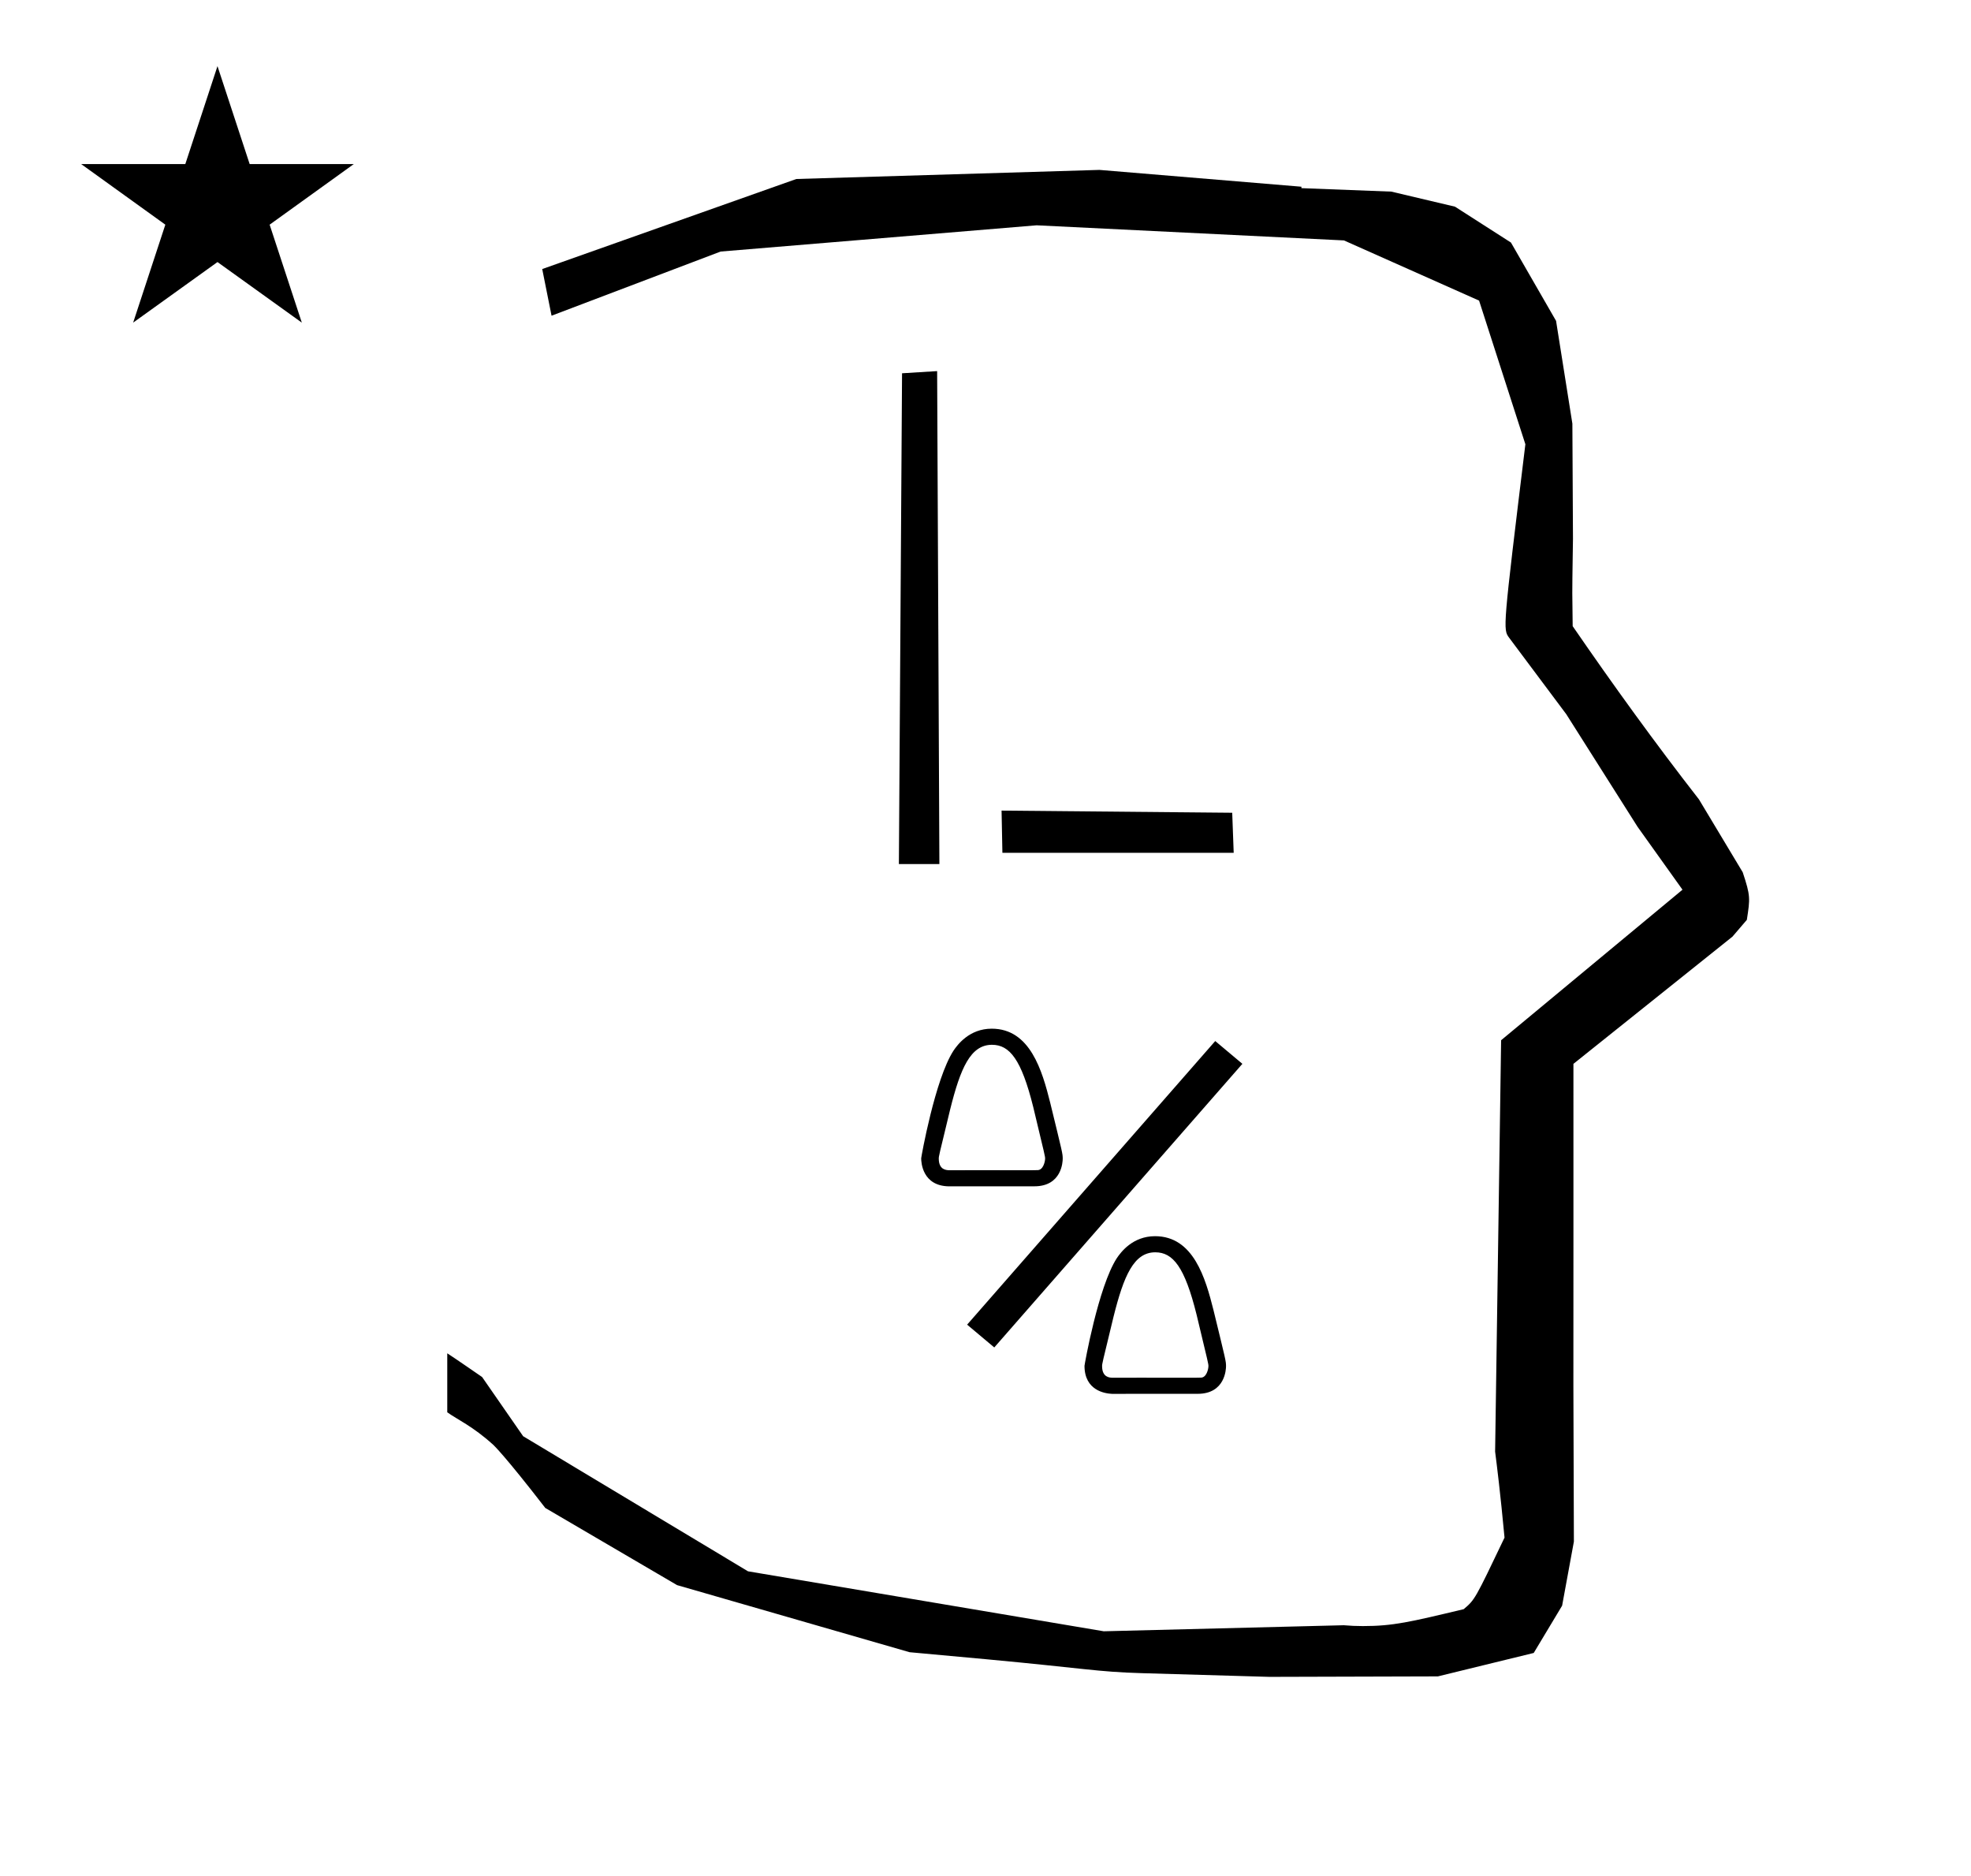 <?xml version="1.0" standalone="no"?>
<!DOCTYPE svg PUBLIC "-//W3C//DTD SVG 1.1//EN" "http://www.w3.org/Graphics/SVG/1.1/DTD/svg11.dtd" >
<svg xmlns="http://www.w3.org/2000/svg" xmlns:xlink="http://www.w3.org/1999/xlink" version="1.1" viewBox="-10 0 1051 1000">
  <g transform="matrix(1 0 0 -1 0 800)">
   <path fill="currentColor"
d="M828.399 483.872c0 9.499 0.36 25.483 0.36 28.905l-0.319 61.375l-8.695 54.78l-24.058 41.76l-29.835 19.125l-33.941 8.025l-47.95 1.851v0.765l-107.704 8.961l-161.614 -4.844l-135.511 -48.012l4.974 -24.871
l90.151 34.204l168.519 13.991l163.859 -8.058l72.058 -32.085l24.685 -76.583c-12.02 -98.655 -12.02 -98.655 -8.641 -103.175l30.446 -40.733l38.043 -60.068l23.93 -33.502l-96.711 -80.25l-3.2 -219.288
c0.963 -7.562 2.785 -22.011 5.018 -45.877c-15.801 -33.078 -15.801 -33.078 -21.779 -38.146c-28.726 -6.872 -37.675 -9.013 -53.794 -9.013c-3.384 0 -6.778 0.143 -10.174 0.446l-127.95 -3.22l-189.706 31.974l-119.91 72.026
l-21.873 31.545c-0.186 0.126 -14.954 10.348 -18.583 12.652v-31.463c5.417 -3.871 13.507 -7.363 24.44 -17.25c0.324 -0.293 6.034 -5.563 27.825 -33.733l70.264 -41.139l123.979 -35.769l40.835 -3.746
c52.826 -4.908 59.067 -6.732 83.047 -7.427l68.08 -1.973l89.761 0.254l51.107 12.491l15.138 25.207l6.277 34.16l-0.269 82.949l0.029 84.228l-0.006 87.519l84.784 67.802l7.686 8.967
c1.775 11.456 1.983 12.8 -2.197 25.373l-23.33 38.844c-23.312 29.919 -45.651 60.81 -67.342 92.35c-0.203 16.13 -0.203 16.13 -0.203 17.695zM33.295 712.521h55.515l17.161 52.226l17.16 -52.226h55.516
l-44.867 -32.296l17.161 -52.225l-44.97 32.296l-44.971 -32.296l17.161 52.225zM638 245l14.479 -12.149l-132.3 -151.2l-14.479 12.149zM577.67 71.692c0 -6 4.023 -6.14 5.506 -6.191l14.637 0.022l29.389 -0.022
l2.834 0.058h0.308c3.009 0 4.027 4.571 4.027 6.142c0 1.193 0 1.193 -6.312 27.417c-6.344 25.557 -12.623 33.256 -22.037 33.256c-11.447 0 -16.799 -12.513 -22.279 -34.46c-6.071 -24.978 -6.071 -24.978 -6.071 -26.221z
M582.943 56.911c-3.729 0.162 -14.653 1.762 -14.653 14.945c0 0.599 7.378 42.203 17.22 57.372c2.084 3.107 8.417 11.737 20.391 11.737c20.515 0 26.903 -22.41 31.194 -39.505c6.551 -26.907 6.661 -27.015 6.661 -29.832
c0 -1.431 -0.396 -14.699 -15.104 -14.699c-0.123 0 -0.246 0.001 -0.369 0.001zM540.118 176.128c2.833 0.058 2.833 0.058 3.141 0.058c3.009 0 4.027 4.572 4.027 6.143c0 1.18 0 1.18 -6.312 27.416
c-6.345 25.558 -12.624 33.256 -22.038 33.256c-11.447 0 -16.799 -12.513 -22.279 -34.459c-6.071 -24.978 -6.071 -24.978 -6.071 -26.222c0 -6 4.024 -6.14 5.506 -6.191l14.637 0.022zM495.859 167.539
c-14.04 0.305 -14.653 12.769 -14.653 14.944c0 0.599 7.379 42.204 17.22 57.373c2.085 3.106 8.417 11.736 20.392 11.736c20.515 0 26.902 -22.41 31.192 -39.504c6.552 -26.908 6.662 -27.016 6.662 -29.832
c0 -1.426 -0.395 -14.7 -15.104 -14.7c-0.123 0 -0.246 0.001 -0.369 0.001zM524.512 345.355l-0.444 22.496l122.988 -1.146l0.789 -21.35h-123.333zM490.911 339.355h-21.6l1.688 261.645l18.711 1.156z" />
  </g>

</svg>
